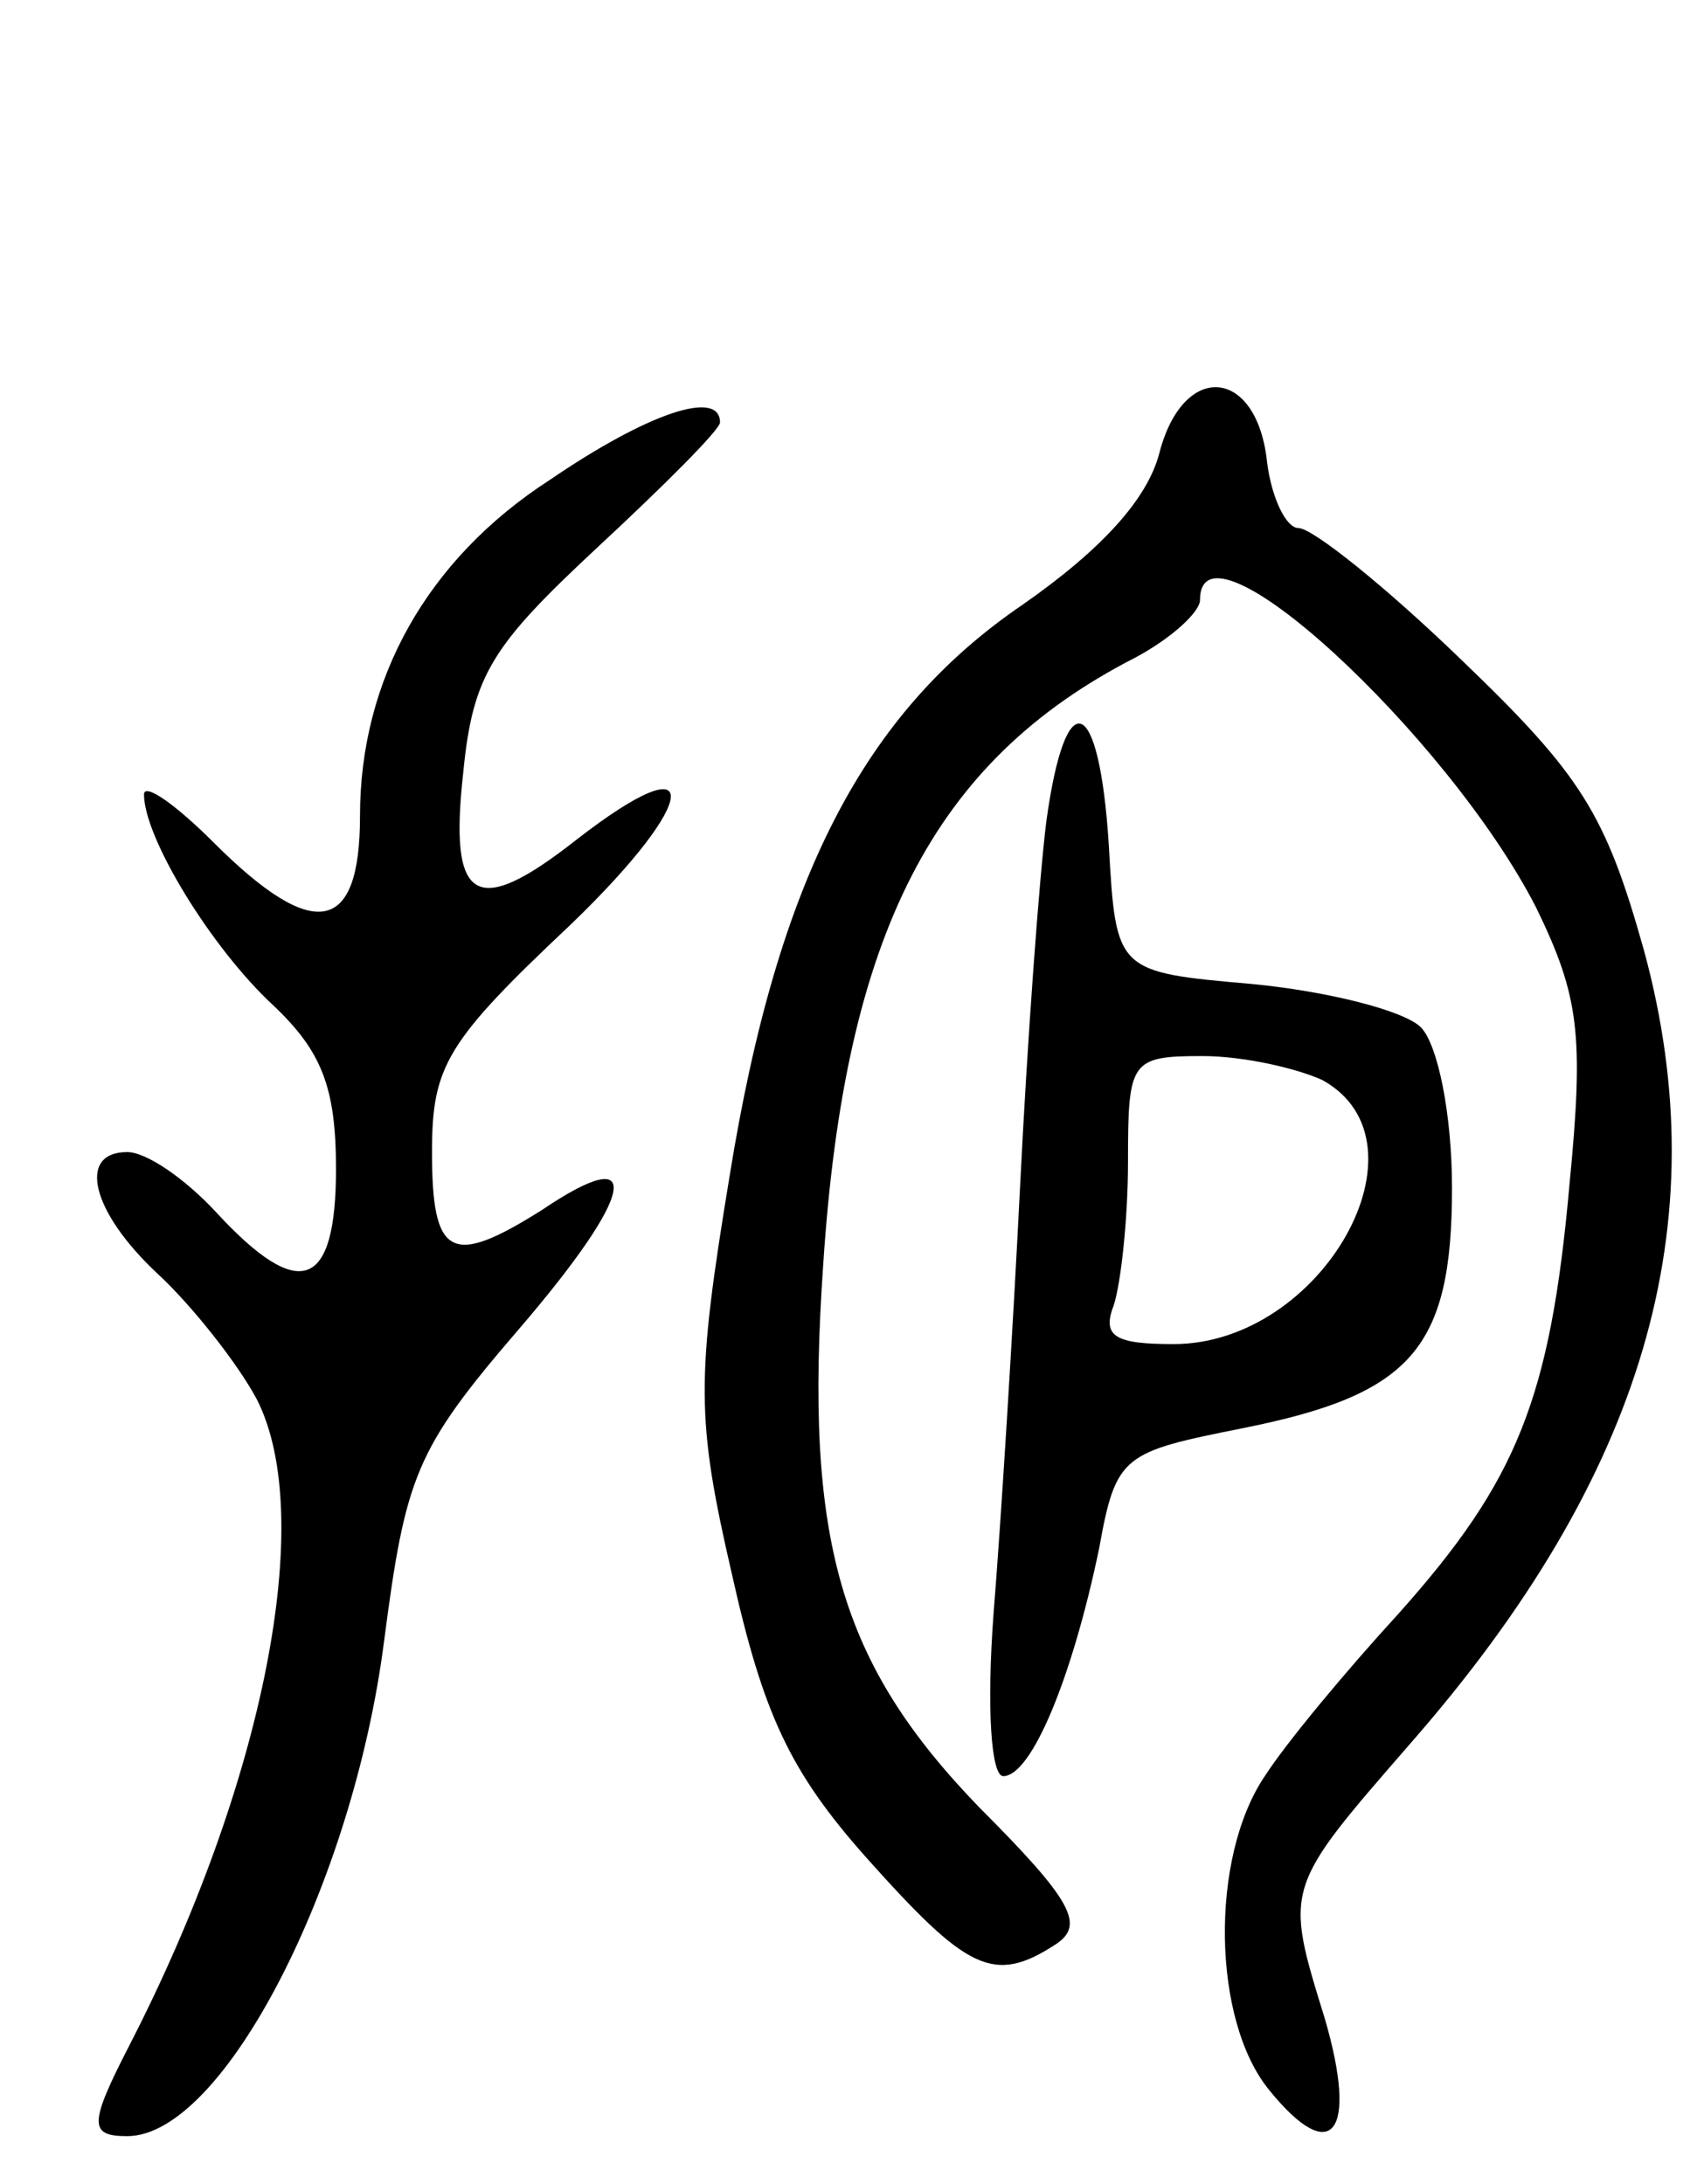<svg version="1.0" xmlns="http://www.w3.org/2000/svg"
 width="71pt" height="91pt" viewBox="0 0 71 91"
 preserveAspectRatio="xMidYMid meet">
<g transform="translate(0,91) scale(0.1,-0.1)"
fill="#000000" stroke="none">
<path d="M483 721 c-5 -19 -24 -40 -57 -63 -66 -45 -102 -114 -122 -238 -14
-85 -14 -101 1 -166 13 -58 24 -82 56 -118 42 -47 53 -53 79 -36 12 8 7 18
-32 57 -58 60 -73 111 -65 226 9 138 46 210 130 253 15 8 27 19 27 24 0 39
103 -56 140 -128 18 -37 20 -53 14 -115 -8 -90 -22 -124 -71 -179 -22 -24 -47
-54 -56 -68 -23 -34 -22 -102 2 -131 26 -32 37 -18 23 30 -17 55 -17 54 36
115 97 111 128 216 97 330 -16 57 -26 73 -76 121 -31 30 -62 55 -68 55 -5 0
-11 12 -13 27 -4 40 -35 43 -45 4z"/>
<path d="M229 710 c-51 -33 -79 -83 -79 -140 0 -49 -19 -53 -61 -11 -16 16
-29 25 -29 20 0 -18 28 -64 54 -88 20 -19 26 -34 26 -68 0 -50 -15 -56 -50
-18 -13 14 -29 25 -37 25 -21 0 -15 -25 13 -51 14 -13 33 -37 41 -52 25 -49 3
-160 -53 -269 -17 -33 -17 -38 -1 -38 40 0 94 105 107 206 9 69 13 80 56 130
49 57 53 79 10 50 -38 -24 -46 -20 -46 24 0 36 6 46 58 95 54 52 56 77 2 35
-42 -33 -53 -26 -47 28 4 41 12 53 56 94 28 26 51 49 51 52 0 14 -30 4 -71
-24z"/>
<path d="M436 568 c-3 -24 -8 -92 -11 -153 -3 -60 -8 -140 -11 -177 -3 -40 -1
-68 4 -68 12 0 29 42 40 95 7 39 10 40 60 50 70 14 87 33 87 100 0 31 -6 60
-13 67 -7 7 -39 15 -70 18 -57 5 -57 5 -60 58 -4 63 -18 68 -26 10z m115 -108
c47 -26 0 -110 -62 -110 -24 0 -30 3 -25 16 3 9 6 36 6 60 0 42 1 44 31 44 17
0 39 -5 50 -10z"/>
</g>
</svg>
